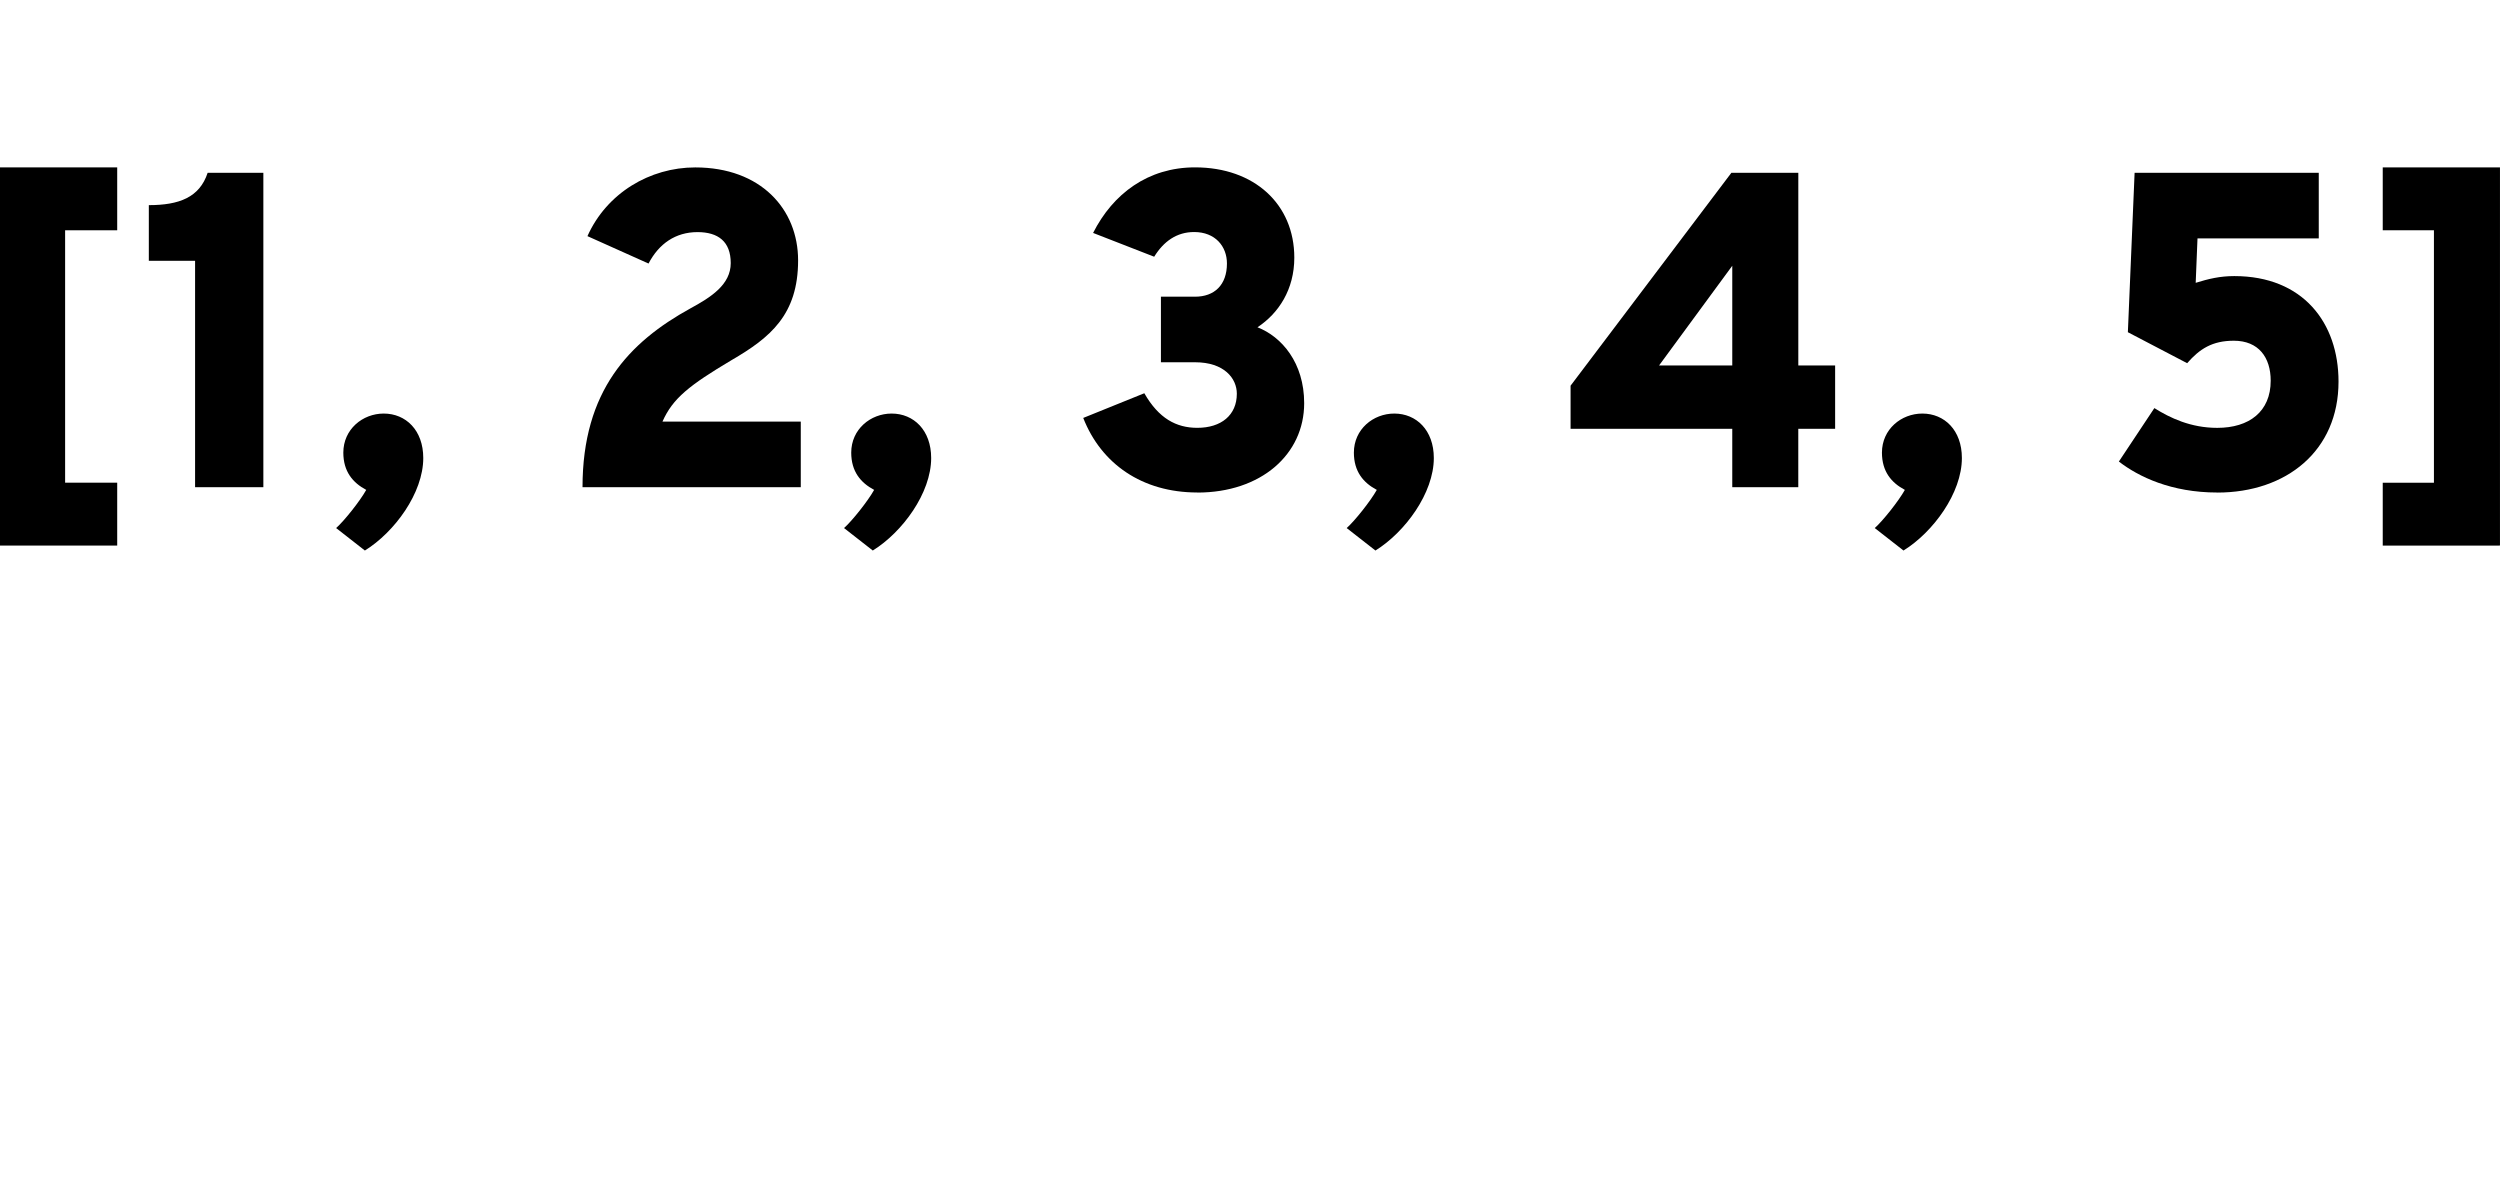<?xml version="1.0" encoding="UTF-8" standalone="no"?>
<!-- Created with Inkscape (http://www.inkscape.org/) -->

<svg
   xmlns:dc="http://purl.org/dc/elements/1.1/"
   xmlns:cc="http://creativecommons.org/ns#"
   xmlns:rdf="http://www.w3.org/1999/02/22-rdf-syntax-ns#"
   xmlns:svg="http://www.w3.org/2000/svg"
   xmlns="http://www.w3.org/2000/svg"
   xmlns:sodipodi="http://sodipodi.sourceforge.net/DTD/sodipodi-0.dtd"
   xmlns:inkscape="http://www.inkscape.org/namespaces/inkscape"
   width="94.255mm"
   height="45.149mm"
   viewBox="0 0 94.255 45.149"
   version="1.1"
   id="svg8"
   inkscape:version="0.92.2 (5c3e80d, 2017-08-06)"
   sodipodi:docname="example-array.svg">
  <defs
     id="defs2" />
  <sodipodi:namedview
     id="base"
     pagecolor="#ffffff"
     bordercolor="#666666"
     borderopacity="1.0"
     inkscape:pageopacity="0.0"
     inkscape:pageshadow="2"
     inkscape:zoom="0.98994949"
     inkscape:cx="341.71488"
     inkscape:cy="-147.61392"
     inkscape:document-units="mm"
     inkscape:current-layer="layer1"
     showgrid="false"
     inkscape:window-width="2552"
     inkscape:window-height="1400"
     inkscape:window-x="4"
     inkscape:window-y="4"
     inkscape:window-maximized="1"
     fit-margin-top="0"
     fit-margin-left="0"
     fit-margin-right="0"
     fit-margin-bottom="0" />
  <g
     inkscape:label="Layer 1"
     inkscape:groupmode="layer"
     id="layer1"
     transform="translate(-5.364,5.659)">
    <g
       aria-label="[1, 2, 3, 4, 5]"
       style="font-style:normal;font-variant:normal;font-weight:900;font-stretch:normal;font-size:16.933px;line-height:1.25;font-family:Overpass;-inkscape-font-specification:'Overpass Heavy';letter-spacing:0px;word-spacing:0px;stroke-width:0.265"
       id="text3734">
      <path
         d="M 5.364,14.91 H 9.783 V 12.539 H 7.819 V 3.023 H 9.783 V 0.652 H 5.364 Z"
         style="font-style:normal;font-variant:normal;font-weight:900;font-stretch:normal;font-size:16.933px;font-family:Overpass;-inkscape-font-specification:'Overpass Heavy';stroke-width:0.265"
         id="path997" />
      <path
         d="m 12.719,12.709 h 2.574 V 0.855 H 13.193 C 12.889,1.787 12.11,2.075 10.975,2.075 V 4.174 h 1.744 z"
         style="font-style:normal;font-variant:normal;font-weight:900;font-stretch:normal;font-size:16.933px;font-family:Overpass;-inkscape-font-specification:'Overpass Heavy';stroke-width:0.265"
         id="path999" />
      <path
         d="m 18.037,14.25 1.084,0.847 c 1.118,-0.694 2.201,-2.167 2.201,-3.488 0,-1.05 -0.66,-1.676 -1.49,-1.676 -0.796,0 -1.524,0.593 -1.524,1.473 0,0.711 0.356,1.135 0.864,1.405 -0.237,0.423 -0.83,1.168 -1.135,1.439 z"
         style="font-style:normal;font-variant:normal;font-weight:900;font-stretch:normal;font-size:16.933px;font-family:Overpass;-inkscape-font-specification:'Overpass Heavy';stroke-width:0.265"
         id="path1001" />
      <path
         d="m 27.325,12.709 h 8.23 v -2.472 h -5.215 c 0.389,-0.881 1.016,-1.372 2.608,-2.32 1.456,-0.847 2.506,-1.71 2.506,-3.759 0,-1.93 -1.405,-3.505 -3.878,-3.505 -1.71,0 -3.336,0.965 -4.064,2.591 l 2.303,1.033 c 0.389,-0.745 1.016,-1.185 1.846,-1.185 0.779,0 1.253,0.356 1.253,1.168 0,0.813 -0.745,1.287 -1.524,1.71 -2.303,1.27 -4.064,3.099 -4.064,6.739 z"
         style="font-style:normal;font-variant:normal;font-weight:900;font-stretch:normal;font-size:16.933px;font-family:Overpass;-inkscape-font-specification:'Overpass Heavy';stroke-width:0.265"
         id="path1003" />
      <path
         d="m 37.186,14.25 1.084,0.847 c 1.118,-0.694 2.201,-2.167 2.201,-3.488 0,-1.05 -0.66,-1.676 -1.49,-1.676 -0.796,0 -1.524,0.593 -1.524,1.473 0,0.711 0.356,1.135 0.864,1.405 -0.237,0.423 -0.83,1.168 -1.135,1.439 z"
         style="font-style:normal;font-variant:normal;font-weight:900;font-stretch:normal;font-size:16.933px;font-family:Overpass;-inkscape-font-specification:'Overpass Heavy';stroke-width:0.265"
         id="path1005" />
      <path
         d="m 50.504,12.912 c 2.405,0 4.03,-1.439 4.03,-3.37 0,-1.524 -0.847,-2.506 -1.761,-2.862 0.796,-0.525 1.389,-1.422 1.389,-2.625 0,-2.015 -1.507,-3.404 -3.742,-3.404 -1.778,0 -3.099,0.999 -3.844,2.472 l 2.303,0.897 c 0.356,-0.576 0.847,-0.931 1.507,-0.931 0.796,0 1.236,0.542 1.236,1.185 0,0.813 -0.474,1.253 -1.202,1.253 h -1.287 v 2.472 h 1.287 c 1.101,0 1.575,0.61 1.575,1.185 0,0.813 -0.593,1.287 -1.49,1.287 -0.796,0 -1.456,-0.356 -1.998,-1.304 l -2.303,0.931 c 0.677,1.727 2.218,2.811 4.301,2.811 z"
         style="font-style:normal;font-variant:normal;font-weight:900;font-stretch:normal;font-size:16.933px;font-family:Overpass;-inkscape-font-specification:'Overpass Heavy';stroke-width:0.265"
         id="path1007" />
      <path
         d="m 56.137,14.25 1.084,0.847 c 1.118,-0.694 2.201,-2.167 2.201,-3.488 0,-1.05 -0.66,-1.676 -1.49,-1.676 -0.796,0 -1.524,0.593 -1.524,1.473 0,0.711 0.356,1.135 0.864,1.405 -0.237,0.423 -0.83,1.168 -1.135,1.439 z"
         style="font-style:normal;font-variant:normal;font-weight:900;font-stretch:normal;font-size:16.933px;font-family:Overpass;-inkscape-font-specification:'Overpass Heavy';stroke-width:0.265"
         id="path1009" />
      <path
         d="m 70.674,12.709 h 2.489 V 10.507 H 74.552 V 8.12 H 73.164 V 0.855 H 70.641 L 64.578,8.882 v 1.626 h 6.096 z m 0,-4.589 h -2.76 l 2.76,-3.759 z"
         style="font-style:normal;font-variant:normal;font-weight:900;font-stretch:normal;font-size:16.933px;font-family:Overpass;-inkscape-font-specification:'Overpass Heavy';stroke-width:0.265"
         id="path1011" />
      <path
         d="m 76.046,14.25 1.084,0.847 c 1.118,-0.694 2.201,-2.167 2.201,-3.488 0,-1.05 -0.66,-1.676 -1.49,-1.676 -0.796,0 -1.524,0.593 -1.524,1.473 0,0.711 0.356,1.135 0.864,1.405 -0.237,0.423 -0.83,1.168 -1.135,1.439 z"
         style="font-style:normal;font-variant:normal;font-weight:900;font-stretch:normal;font-size:16.933px;font-family:Overpass;-inkscape-font-specification:'Overpass Heavy';stroke-width:0.265"
         id="path1013" />
      <path
         d="m 88.959,12.912 c 2.608,0 4.572,-1.575 4.572,-4.183 0,-2.218 -1.338,-3.979 -3.929,-3.979 -0.542,0 -0.965,0.102 -1.456,0.254 l 0.068,-1.676 h 4.572 V 0.855 h -6.943 l -0.254,6.011 2.235,1.168 c 0.474,-0.542 0.948,-0.847 1.761,-0.847 0.931,0 1.389,0.627 1.389,1.507 0,1.168 -0.813,1.778 -2.015,1.778 -0.999,0 -1.778,-0.373 -2.371,-0.745 l -1.338,2.015 c 0.745,0.576 1.981,1.168 3.708,1.168 z"
         style="font-style:normal;font-variant:normal;font-weight:900;font-stretch:normal;font-size:16.933px;font-family:Overpass;-inkscape-font-specification:'Overpass Heavy';stroke-width:0.265"
         id="path1015" />
      <path
         d="M 99.618,14.91 V 0.652 h -4.42 V 3.023 h 1.93 v 9.517 h -1.93 v 2.371 z"
         style="font-style:normal;font-variant:normal;font-weight:900;font-stretch:normal;font-size:16.933px;font-family:Overpass;-inkscape-font-specification:'Overpass Heavy';stroke-width:0.265"
         id="path1017" />
    </g>
  </g>
</svg>

